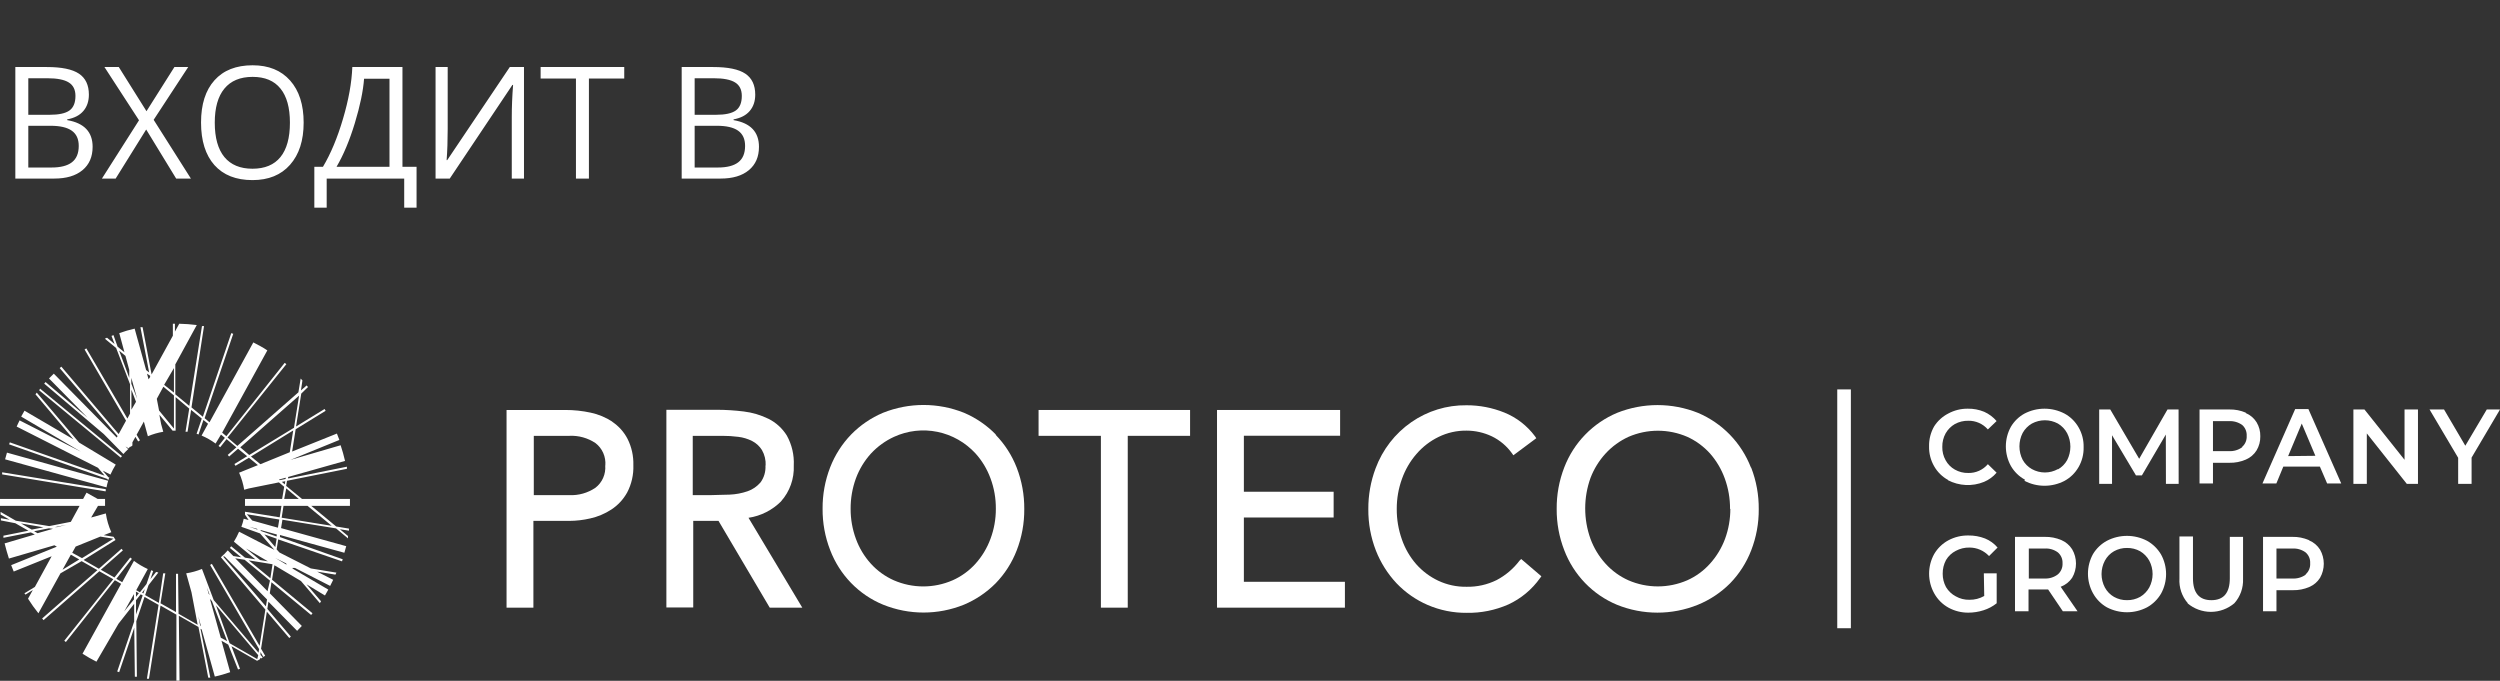 <svg width="224" height="61" viewBox="0 0 224 61" fill="none" xmlns="http://www.w3.org/2000/svg">
<rect x="0" y="0" width="224" height="61" fill="#333333" stroke="none"/>
<path d="M1.374 6.006H4.197C5.523 6.006 6.483 6.204 7.075 6.601C7.668 6.997 7.964 7.624 7.964 8.48C7.964 9.073 7.798 9.563 7.465 9.95C7.137 10.333 6.656 10.581 6.022 10.695V10.764C7.54 11.023 8.299 11.821 8.299 13.156C8.299 14.05 7.996 14.747 7.39 15.248C6.788 15.749 5.945 16 4.86 16H1.374V6.006ZM2.536 10.285H4.45C5.271 10.285 5.861 10.158 6.221 9.902C6.581 9.643 6.761 9.207 6.761 8.597C6.761 8.036 6.56 7.633 6.159 7.387C5.758 7.136 5.12 7.011 4.245 7.011H2.536V10.285ZM2.536 11.27V15.009H4.621C5.428 15.009 6.034 14.854 6.439 14.544C6.85 14.229 7.055 13.74 7.055 13.074C7.055 12.454 6.845 11.999 6.426 11.707C6.011 11.415 5.378 11.27 4.525 11.27H2.536ZM17.104 16H15.784L13.098 11.604L10.363 16H9.133L12.455 10.777L9.358 6.006H10.644L13.125 9.964L15.627 6.006H16.864L13.768 10.736L17.104 16ZM27.207 10.989C27.207 12.589 26.801 13.847 25.99 14.763C25.184 15.679 24.06 16.137 22.62 16.137C21.148 16.137 20.011 15.688 19.209 14.79C18.412 13.888 18.013 12.616 18.013 10.976C18.013 9.349 18.414 8.089 19.216 7.195C20.018 6.298 21.157 5.849 22.634 5.849C24.069 5.849 25.19 6.304 25.997 7.216C26.804 8.127 27.207 9.385 27.207 10.989ZM19.243 10.989C19.243 12.343 19.53 13.37 20.105 14.072C20.683 14.77 21.522 15.118 22.62 15.118C23.727 15.118 24.564 14.77 25.129 14.072C25.694 13.375 25.977 12.347 25.977 10.989C25.977 9.645 25.694 8.626 25.129 7.934C24.568 7.236 23.737 6.888 22.634 6.888C21.526 6.888 20.683 7.239 20.105 7.94C19.53 8.638 19.243 9.654 19.243 10.989ZM37.324 18.605H36.217V16H29.271V18.605H28.164V14.947H28.936C29.638 13.767 30.238 12.331 30.734 10.641C31.236 8.95 31.514 7.405 31.568 6.006H36.06V14.947H37.324V18.605ZM34.898 14.947V7.052H32.621C32.539 8.155 32.263 9.481 31.794 11.03C31.325 12.575 30.778 13.881 30.153 14.947H34.898ZM39.026 6.006H40.113V11.563C40.113 12.589 40.081 13.516 40.018 14.346H40.072L45.678 6.006H46.949V16H45.855V10.497C45.855 9.581 45.894 8.619 45.972 7.612H45.91L40.298 16H39.026V6.006ZM52.767 16H51.605V7.038H48.44V6.006H55.932V7.038H52.767V16ZM61.079 6.006H63.902C65.228 6.006 66.188 6.204 66.78 6.601C67.373 6.997 67.669 7.624 67.669 8.48C67.669 9.073 67.503 9.563 67.17 9.95C66.842 10.333 66.361 10.581 65.728 10.695V10.764C67.245 11.023 68.004 11.821 68.004 13.156C68.004 14.05 67.701 14.747 67.095 15.248C66.493 15.749 65.65 16 64.565 16H61.079V6.006ZM62.241 10.285H64.155C64.976 10.285 65.566 10.158 65.926 9.902C66.286 9.643 66.466 9.207 66.466 8.597C66.466 8.036 66.265 7.633 65.864 7.387C65.463 7.136 64.825 7.011 63.95 7.011H62.241V10.285ZM62.241 11.27V15.009H64.326C65.133 15.009 65.739 14.854 66.144 14.544C66.555 14.229 66.76 13.74 66.76 13.074C66.76 12.454 66.55 11.999 66.131 11.707C65.716 11.415 65.083 11.27 64.231 11.27H62.241Z" fill="white"/>
<path d="M54.229 41.708C54.26 42.089 54.196 42.471 54.042 42.82C53.889 43.169 53.651 43.473 53.351 43.703C52.661 44.17 51.843 44.402 51.015 44.364H47.828V39.051H51.024C51.851 39.011 52.669 39.24 53.36 39.704C53.66 39.935 53.898 40.24 54.052 40.591C54.205 40.941 54.269 41.325 54.238 41.708H54.229ZM54.879 37.789C54.283 37.399 53.623 37.123 52.929 36.975C52.182 36.813 51.42 36.732 50.655 36.734H45.387V54.446H47.793V46.672H50.989C51.63 46.67 52.269 46.595 52.894 46.449C53.558 46.301 54.191 46.034 54.765 45.662C55.359 45.277 55.851 44.748 56.196 44.123C56.589 43.373 56.779 42.53 56.749 41.681C56.773 40.865 56.595 40.056 56.231 39.328C55.909 38.703 55.434 38.173 54.852 37.789" fill="white"/>
<path d="M68.585 41.707C68.619 42.248 68.463 42.784 68.146 43.219C67.835 43.584 67.435 43.858 66.987 44.015C66.465 44.194 65.921 44.297 65.371 44.319C64.765 44.319 64.186 44.364 63.668 44.364H62.07V39.051H64.704C65.185 39.049 65.666 39.079 66.144 39.14C66.578 39.19 67 39.318 67.391 39.516C67.75 39.698 68.053 39.976 68.269 40.321C68.51 40.74 68.626 41.222 68.602 41.707H68.585ZM69.981 44.919C70.763 44.044 71.174 42.89 71.122 41.707C71.169 40.771 70.953 39.84 70.499 39.024C70.1 38.382 69.535 37.865 68.866 37.53C68.164 37.185 67.41 36.961 66.636 36.868C65.826 36.768 65.01 36.717 64.195 36.716H59.708V54.428H62.114V46.672H64.379L68.91 54.347L68.971 54.446H71.886L67.066 46.395C68.178 46.229 69.208 45.706 70.007 44.901" fill="white"/>
<path d="M89.228 45.599C89.231 46.516 89.067 47.426 88.746 48.282C88.444 49.102 87.991 49.855 87.411 50.501C86.837 51.14 86.136 51.649 85.356 51.995C84.524 52.357 83.627 52.544 82.722 52.544C81.817 52.544 80.921 52.357 80.088 51.995C79.306 51.648 78.603 51.139 78.025 50.501C77.442 49.857 76.989 49.103 76.69 48.282C76.374 47.424 76.213 46.515 76.216 45.599C76.209 44.664 76.37 43.737 76.69 42.861C76.995 42.037 77.455 41.281 78.042 40.634C78.628 40.004 79.329 39.496 80.106 39.14C81.324 38.582 82.683 38.427 83.993 38.694C85.303 38.962 86.498 39.64 87.411 40.634C87.991 41.279 88.444 42.033 88.746 42.852C89.073 43.726 89.236 44.655 89.228 45.59V45.599ZM89.228 38.934C88.411 38.101 87.442 37.438 86.375 36.984C84.043 36.053 81.453 36.053 79.122 36.984C78.051 37.435 77.078 38.098 76.26 38.934C75.446 39.777 74.807 40.778 74.381 41.877C73.923 43.059 73.694 44.319 73.704 45.59C73.695 46.854 73.924 48.108 74.381 49.284C74.801 50.386 75.439 51.389 76.254 52.231C77.07 53.072 78.046 53.735 79.122 54.177C81.451 55.12 84.046 55.12 86.375 54.177C87.433 53.732 88.396 53.082 89.211 52.263C90.03 51.42 90.673 50.415 91.099 49.311C91.555 48.135 91.784 46.881 91.775 45.617C91.785 44.346 91.556 43.086 91.099 41.904C90.672 40.803 90.03 39.801 89.211 38.961" fill="white"/>
<path d="M93.056 39.051H98.641V54.446H101.046V39.051H106.631V36.734H93.056V39.051Z" fill="white"/>
<path d="M111.451 46.368H119.494V44.06H111.451V39.042H120.074V36.734H109.045V54.446H120.504V52.129H111.451V46.368Z" fill="white"/>
<path d="M136.151 50.232C135.6 50.96 134.898 51.555 134.096 51.976C133.257 52.39 132.333 52.595 131.401 52.575C130.525 52.59 129.658 52.403 128.863 52.03C128.117 51.677 127.448 51.175 126.896 50.554C126.332 49.909 125.896 49.158 125.614 48.344C125.3 47.464 125.142 46.534 125.149 45.598C125.146 44.682 125.303 43.773 125.614 42.914C125.904 42.091 126.345 41.332 126.914 40.678C127.466 40.035 128.141 39.515 128.898 39.148C129.678 38.766 130.535 38.573 131.401 38.584C132.183 38.584 132.956 38.758 133.666 39.094C134.389 39.443 135.015 39.972 135.484 40.633L135.598 40.794L137.652 39.264L137.538 39.094C136.83 38.142 135.88 37.406 134.79 36.965C133.711 36.53 132.561 36.308 131.401 36.312C129.637 36.288 127.909 36.818 126.451 37.829C124.993 38.841 123.876 40.285 123.252 41.966C122.815 43.131 122.594 44.368 122.602 45.616C122.591 46.886 122.82 48.147 123.279 49.328C123.707 50.418 124.335 51.414 125.131 52.262C125.923 53.091 126.869 53.751 127.915 54.203C129.025 54.682 130.221 54.923 131.427 54.91C132.706 54.932 133.975 54.676 135.15 54.159C136.285 53.635 137.265 52.817 137.995 51.788L138.109 51.636L136.3 50.088L136.151 50.232Z" fill="white"/>
<path d="M155.038 45.599C155.039 46.515 154.879 47.424 154.564 48.283C154.258 49.102 153.802 49.855 153.22 50.501C152.649 51.14 151.952 51.649 151.175 51.995C150.342 52.356 149.446 52.542 148.54 52.542C147.635 52.542 146.739 52.356 145.906 51.995C145.127 51.647 144.428 51.139 143.852 50.501C143.267 49.857 142.811 49.104 142.508 48.283C141.876 46.521 141.876 44.588 142.508 42.826C142.818 42.014 143.277 41.271 143.86 40.634C144.441 40.002 145.14 39.495 145.915 39.14C146.748 38.779 147.644 38.593 148.549 38.593C149.454 38.593 150.35 38.779 151.183 39.14C151.955 39.493 152.648 40.001 153.22 40.634C153.792 41.287 154.239 42.042 154.537 42.862C154.857 43.737 155.018 44.665 155.012 45.599H155.038ZM156.882 41.887C156.453 40.786 155.811 39.785 154.994 38.944C154.178 38.108 153.208 37.446 152.14 36.993C149.809 36.063 147.219 36.063 144.888 36.993C143.818 37.443 142.848 38.106 142.034 38.944C141.216 39.783 140.577 40.785 140.155 41.887C139.698 43.068 139.468 44.329 139.479 45.599C139.469 46.863 139.699 48.118 140.155 49.294C140.574 50.394 141.21 51.395 142.022 52.236C142.834 53.078 143.806 53.741 144.879 54.187C147.208 55.129 149.802 55.129 152.132 54.187C153.21 53.747 154.192 53.093 155.02 52.263C155.84 51.42 156.482 50.416 156.908 49.311C157.364 48.136 157.594 46.881 157.584 45.617C157.595 44.347 157.365 43.086 156.908 41.904" fill="white"/>
<path d="M174.548 43.005C174.029 42.723 173.597 42.298 173.301 41.779C172.987 41.238 172.829 40.618 172.845 39.99C172.832 39.362 172.99 38.743 173.301 38.201C173.613 37.713 174.047 37.318 174.557 37.056C175.097 36.762 175.701 36.611 176.313 36.618C176.815 36.609 177.314 36.704 177.779 36.895C178.207 37.085 178.588 37.369 178.895 37.727L178.113 38.478C177.893 38.227 177.622 38.027 177.319 37.893C177.016 37.758 176.688 37.693 176.357 37.7C175.938 37.692 175.524 37.794 175.154 37.995C174.812 38.194 174.527 38.48 174.329 38.827C174.126 39.196 174.023 39.612 174.03 40.035C174.02 40.458 174.123 40.875 174.329 41.242C174.522 41.593 174.808 41.881 175.154 42.075C175.522 42.283 175.937 42.388 176.357 42.379C176.688 42.386 177.017 42.32 177.321 42.184C177.624 42.048 177.895 41.846 178.113 41.591L178.895 42.352C178.589 42.712 178.204 42.994 177.771 43.175C177.251 43.387 176.693 43.483 176.135 43.456C175.576 43.43 175.029 43.282 174.531 43.023" fill="white"/>
<path d="M184.391 42.057C184.737 41.864 185.023 41.575 185.217 41.225C185.407 40.853 185.506 40.441 185.506 40.022C185.506 39.603 185.407 39.19 185.217 38.818C185.025 38.458 184.739 38.157 184.391 37.951C184.031 37.757 183.63 37.656 183.223 37.656C182.816 37.656 182.416 37.757 182.056 37.951C181.711 38.15 181.426 38.441 181.23 38.792C181.04 39.163 180.941 39.576 180.941 39.995C180.941 40.414 181.04 40.827 181.23 41.198C181.424 41.548 181.71 41.837 182.056 42.03C182.414 42.23 182.815 42.334 183.223 42.334C183.632 42.334 184.033 42.23 184.391 42.03V42.057ZM181.432 42.978C180.91 42.696 180.476 42.272 180.177 41.753C179.88 41.216 179.724 40.611 179.724 39.995C179.724 39.379 179.88 38.773 180.177 38.237C180.472 37.739 180.894 37.331 181.397 37.056C181.952 36.768 182.566 36.618 183.188 36.618C183.811 36.618 184.425 36.768 184.98 37.056C185.502 37.338 185.936 37.763 186.235 38.282C186.551 38.822 186.709 39.442 186.692 40.071C186.708 40.699 186.549 41.319 186.235 41.86C185.936 42.379 185.502 42.803 184.98 43.086C184.425 43.374 183.811 43.524 183.188 43.524C182.566 43.524 181.952 43.374 181.397 43.086" fill="white"/>
<path d="M194.067 43.354L194.058 38.935L191.916 42.593H191.38L189.238 38.997V43.354H188.087V36.69H189.08L191.67 41.108L194.207 36.69H195.2L195.208 43.354H194.067Z" fill="white"/>
<path d="M200.899 40.035C201.036 39.916 201.144 39.765 201.214 39.596C201.284 39.427 201.314 39.243 201.303 39.06C201.314 38.875 201.284 38.69 201.214 38.52C201.144 38.349 201.036 38.197 200.899 38.076C200.547 37.827 200.123 37.707 199.696 37.736H198.282V40.419H199.696C200.124 40.45 200.55 40.327 200.899 40.071V40.035ZM201.224 37.011C201.621 37.178 201.958 37.466 202.189 37.834C202.418 38.213 202.534 38.651 202.523 39.096C202.532 39.54 202.416 39.977 202.189 40.357C201.958 40.725 201.621 41.013 201.224 41.18C200.76 41.379 200.26 41.477 199.757 41.466H198.282V43.318H197.079V36.689H199.757C200.26 36.679 200.76 36.776 201.224 36.975" fill="white"/>
<path d="M207.457 40.84L206.237 37.951L205.016 40.867L207.457 40.84ZM207.861 41.806H204.586L203.962 43.318H202.716L205.648 36.654H206.834L209.775 43.318H208.511L207.861 41.806Z" fill="white"/>
<path d="M216.65 36.69V43.354H215.649L212.067 38.836V43.354H210.864V36.69H211.856L215.447 41.198V36.69H216.65Z" fill="white"/>
<path d="M221.454 41.001V43.354H220.251V41.019L217.687 36.69H218.986L220.892 39.937L222.815 36.69H224L221.454 41.001Z" fill="white"/>
<path d="M177.752 51.369H178.903V54.053C178.551 54.333 178.152 54.545 177.726 54.679C177.283 54.822 176.821 54.894 176.356 54.894C175.744 54.897 175.141 54.746 174.6 54.455C174.054 54.158 173.603 53.708 173.301 53.158C173.004 52.622 172.848 52.016 172.848 51.4C172.848 50.785 173.004 50.179 173.301 49.643C173.605 49.125 174.042 48.701 174.565 48.417C175.122 48.117 175.744 47.967 176.374 47.979C176.881 47.972 177.384 48.063 177.858 48.247C178.291 48.422 178.677 48.701 178.982 49.061L178.218 49.822C177.991 49.58 177.718 49.388 177.417 49.257C177.115 49.126 176.79 49.06 176.462 49.061C176.037 49.053 175.617 49.154 175.241 49.356C174.878 49.54 174.573 49.825 174.363 50.179C174.162 50.555 174.059 50.977 174.065 51.405C174.062 51.824 174.165 52.236 174.363 52.603C174.575 52.958 174.879 53.246 175.241 53.435C175.611 53.645 176.03 53.749 176.453 53.74C176.919 53.749 177.38 53.631 177.787 53.4L177.752 51.369Z" fill="white"/>
<path d="M184.39 49.499C184.045 49.243 183.622 49.119 183.196 49.15H181.782V51.834H183.196C183.625 51.857 184.048 51.724 184.39 51.458C184.528 51.338 184.637 51.186 184.709 51.015C184.781 50.845 184.813 50.66 184.803 50.474C184.813 50.29 184.78 50.106 184.709 49.937C184.637 49.768 184.528 49.618 184.39 49.499V49.499ZM184.829 54.768L183.512 52.818H181.756V54.768H180.544V48.104H183.222C183.728 48.094 184.23 48.191 184.697 48.39C185.093 48.559 185.429 48.846 185.663 49.213C185.89 49.6 186.009 50.042 186.009 50.492C186.009 50.943 185.89 51.385 185.663 51.771C185.41 52.141 185.051 52.423 184.636 52.576L186.146 54.768H184.829Z" fill="white"/>
<path d="M191.757 53.48C192.098 53.278 192.38 52.988 192.574 52.639C192.77 52.27 192.873 51.856 192.873 51.436C192.873 51.016 192.77 50.602 192.574 50.233C192.38 49.884 192.098 49.594 191.757 49.392C191.397 49.192 190.991 49.09 190.581 49.097C190.173 49.09 189.771 49.192 189.413 49.392C189.069 49.589 188.786 49.88 188.597 50.233C188.401 50.602 188.298 51.016 188.298 51.436C188.298 51.856 188.401 52.27 188.597 52.639C188.786 52.992 189.069 53.283 189.413 53.48C189.771 53.68 190.173 53.782 190.581 53.775C190.991 53.782 191.397 53.68 191.757 53.48ZM188.781 54.419C188.259 54.124 187.828 53.688 187.534 53.158C187.237 52.622 187.081 52.016 187.081 51.4C187.081 50.784 187.237 50.179 187.534 49.642C187.838 49.139 188.268 48.729 188.781 48.453C189.337 48.164 189.952 48.014 190.577 48.014C191.201 48.014 191.816 48.164 192.372 48.453C192.891 48.74 193.324 49.163 193.628 49.678C193.925 50.215 194.081 50.82 194.081 51.436C194.081 52.052 193.925 52.657 193.628 53.194C193.324 53.709 192.891 54.133 192.372 54.419C191.816 54.708 191.201 54.858 190.577 54.858C189.952 54.858 189.337 54.708 188.781 54.419" fill="white"/>
<path d="M196.033 54.053C195.769 53.752 195.566 53.399 195.436 53.017C195.306 52.635 195.253 52.23 195.278 51.826V48.069H196.49V51.817C196.49 53.123 197.043 53.776 198.141 53.776C199.238 53.776 199.791 53.123 199.791 51.817V48.105H200.977V51.862C200.994 52.261 200.934 52.661 200.8 53.037C200.666 53.413 200.461 53.758 200.195 54.053C199.605 54.551 198.863 54.823 198.097 54.823C197.331 54.823 196.588 54.551 195.998 54.053" fill="white"/>
<path d="M206.587 51.458C206.725 51.337 206.833 51.185 206.903 51.015C206.973 50.844 207.003 50.659 206.991 50.474C207.003 50.291 206.973 50.107 206.903 49.938C206.832 49.769 206.724 49.619 206.587 49.499C206.239 49.243 205.813 49.12 205.384 49.15H203.971V51.834H205.384C205.812 51.863 206.236 51.743 206.587 51.494V51.458ZM206.912 48.426C207.309 48.593 207.646 48.88 207.878 49.249C208.096 49.632 208.211 50.067 208.211 50.51C208.211 50.953 208.096 51.388 207.878 51.772C207.646 52.14 207.309 52.427 206.912 52.594C206.449 52.794 205.949 52.891 205.446 52.881H203.971V54.768H202.768V48.104H205.402C205.905 48.093 206.405 48.191 206.868 48.39" fill="white"/>
<path d="M165.838 34.891H164.618V56.289H165.838V34.891Z" fill="white"/>
<path d="M9.711 43.025C9.711 42.944 9.773 42.863 9.799 42.774H9.72L9.202 42.166L9.896 42.523C10.035 42.215 10.193 41.916 10.37 41.629L7.086 39.652L3.293 35.179L3.179 35.331L6.585 39.366L2.195 36.798L1.897 37.326L7.253 40.475L1.756 37.666C1.668 37.854 1.572 38.033 1.493 38.221L8.781 41.915L9.378 42.622L0.878 39.634C0.854 39.692 0.833 39.752 0.817 39.813L9.597 42.908L9.711 43.025ZM10.905 40.851L3.591 34.821L3.512 34.974L10.818 41.003C10.856 40.95 10.897 40.899 10.941 40.851H10.905ZM9.659 43.069L0.623 40.556C0.562 40.752 0.509 40.949 0.457 41.155L9.544 43.669C9.581 43.465 9.631 43.265 9.694 43.069H9.659ZM27.553 45.324H25.402L25.235 46.388L29.722 47.113L27.553 45.324ZM25.516 43.4L25.56 43.114L25.253 43.176L25.516 43.4ZM25.06 43.025L25.595 42.917V42.801L24.989 42.971L25.06 43.025ZM24.814 43.069L24.445 43.176L24.814 43.069ZM23.33 41.593L25.964 40.52L26.271 38.57L22.487 40.904L23.33 41.593ZM22.329 40.77L26.342 38.328L26.798 35.448L21.53 40.081L22.329 40.77ZM25.648 43.758L25.463 44.706H26.772L25.648 43.758ZM25.024 46.549L22.118 46.075L22.601 46.639L24.902 47.282L25.024 46.549ZM24.805 47.891L23.312 47.479L23.409 47.587L24.779 48.07L24.805 47.891ZM24.665 49.993L25.63 50.566H25.701L25.622 50.476L24.665 49.993ZM24.665 49.018L24.787 48.267L23.69 47.882L24.665 49.018ZM23.084 47.461L23.023 47.381L22.338 47.193L23.084 47.461ZM24.419 50.557L23.224 50.36L22.285 50.208L24.226 51.809L24.419 50.557ZM24.19 52.024L21.916 50.154L21.073 50.02L23.971 52.972L24.19 52.024ZM23.927 53.714L20.125 49.859H19.985L23.822 54.332L23.927 53.714ZM23.303 50.181L24.006 50.297L22.039 49.143L23.303 50.181ZM23.137 58.706L19.352 54.233L20.573 57.633L23.049 59.055L23.137 58.706ZM20.353 57.445L18.992 53.866L18.808 53.652L19.782 57.141L20.353 57.445ZM18.79 53.312L18.536 52.623L18.694 53.196L18.79 53.312ZM18.009 56.112L17.772 55.217L17.93 56.022L18.009 56.112ZM12.978 52.784L12.732 53.097L12.846 53.169L12.978 52.784ZM12.784 53.348L12.609 53.249L12.187 53.777V55.056L12.784 53.348ZM12.187 53.473L12.442 53.151L12.179 53.008L12.187 53.473ZM12.003 53.705V53.231L11.125 54.788L12.003 53.705ZM10.168 48.267L8.991 48.079L6.779 48.973L6.471 49.528L7.349 50.011L10.168 48.267ZM7.103 50.127L6.348 49.698L5.602 51.049L7.103 50.127ZM5.953 47.023L4.926 47.229H5.137L5.953 47.023ZM5.268 48.75H5.172H5.233H5.268ZM4.75 47.381L4.39 47.336L3.056 47.596L3.363 47.775L4.75 47.381ZM2.845 47.453L3.89 47.247L1.879 46.898L2.845 47.453ZM15.585 38.4V35.43L14.637 34.651L14.049 35.734L14.251 36.781L15.585 38.4ZM14.707 34.481L15.585 35.179V32.979L14.707 34.481ZM13.452 33.784V33.667L13.171 33.48L13.311 33.989L13.452 33.784ZM12.293 35.743L11.766 33.855V34.374L12.293 35.743ZM12.187 36.002L11.775 34.92V36.709L12.187 36.002ZM11.582 33.855V33.149L11.239 31.887L10.677 31.422L11.582 33.855ZM31.399 45.324H27.887L30.126 47.175L31.267 47.363V47.551L30.451 47.417L31.18 48.025C31.183 48.096 31.183 48.168 31.18 48.24L30.108 47.345L25.305 46.567L25.183 47.318L31.022 48.938C30.969 49.134 30.916 49.331 30.855 49.528L25.086 47.936V48.123L30.706 50.109C30.681 50.17 30.66 50.233 30.644 50.297L24.928 48.329L24.787 49.224L25.033 49.501L27.852 50.932L30.143 51.308L30.056 51.487L28.414 51.219L29.854 51.952C29.766 52.14 29.669 52.319 29.582 52.498L26.429 50.888H26.183L26.254 50.968L29.415 52.829C29.318 53.008 29.222 53.187 29.116 53.356L27.465 52.355L28.765 53.875L28.66 54.045L26.965 52.059L24.585 50.646L24.375 51.943L28.001 54.949C27.957 54.994 27.922 55.047 27.878 55.101L24.322 52.167L24.173 53.16L27.044 56.085L26.622 56.523L24.05 53.911L23.953 54.555L26.061 57.042L25.92 57.167L23.909 54.806L23.391 58.124L23.76 58.76L23.593 58.858L23.339 58.42V58.679L23.541 58.912L23.374 59.01L23.295 58.921V59.064C23.21 59.117 23.122 59.165 23.031 59.207L20.74 57.901L21.503 59.923L21.328 59.985L20.45 57.758L19.844 57.409L20.625 60.227C20.178 60.379 19.747 60.513 19.247 60.62L18.07 56.398L17.965 56.335L18.843 60.719H18.659L17.781 56.174L16.024 55.172L16.086 60.987H15.805V55.074L14.383 54.26L13.346 60.817H13.162L14.207 54.197L12.951 53.482L12.214 55.664L12.266 60.638H12.082L12.029 56.246L10.677 60.227L10.502 60.164L12.021 55.691V54.099L10.616 55.888L8.64 59.287C8.212 59.072 7.796 58.833 7.393 58.572L10.853 52.31L10.291 51.988L5.901 57.525L5.76 57.409L10.15 51.898L8.903 51.183L3.899 55.566L3.776 55.414L8.728 51.084L7.314 50.279L5.418 51.371L3.442 54.949C3.107 54.532 2.796 54.096 2.511 53.643L2.941 52.864L2.283 53.276L2.186 53.16L3.126 52.587L4.627 49.841L1.229 51.21C1.15 51.022 1.08 50.825 1.001 50.637L5.093 48.982L4.873 48.857L0.799 50.047C0.65 49.581 0.518 49.116 0.413 48.687L3.117 47.891L2.766 47.703L0.307 48.186C0.302 48.123 0.302 48.061 0.307 47.998L2.546 47.551L1.37 46.88L0.079 46.63C0.074 46.564 0.074 46.498 0.079 46.433L0.869 46.567L0.053 46.102C0.049 46.024 0.049 45.947 0.053 45.869L1.422 46.656L4.408 47.139L6.348 46.755L7.13 45.324H0C0 45.216 0 45.109 0 45.001C0 44.894 0 44.805 0 44.706H7.446L7.753 44.143L8.754 44.706H9.413C9.413 44.805 9.413 44.903 9.413 45.001C9.413 45.1 9.413 45.216 9.413 45.324H8.781L8.166 46.37L9.483 46.003C9.569 46.585 9.734 47.151 9.975 47.685L9.299 47.953L10.177 48.097C10.229 48.195 10.291 48.284 10.352 48.383L7.49 50.172L8.86 50.959L10.888 49.17C10.924 49.222 10.965 49.27 11.011 49.313L9.035 51.049L10.256 51.746L11.669 49.957C11.715 50.001 11.765 50.04 11.819 50.074L10.422 51.863L10.949 52.167L12.003 50.252C12.389 50.541 12.804 50.787 13.241 50.986L12.205 52.882L12.539 53.07L13.127 52.328L13.548 51.093L13.724 51.165L13.478 51.889L13.987 51.245L14.189 51.299L13.311 52.426L13.004 53.321L14.233 54.019L14.62 51.371H14.813L14.383 54.054L15.77 54.842V51.415H15.954L15.998 54.994L17.71 55.978L17.157 53.07L16.683 51.371C17.168 51.295 17.642 51.163 18.097 50.977L19.15 53.768L23.163 58.482L23.216 58.16L18.825 50.619L18.983 50.521L23.26 57.865L23.778 54.618L19.791 49.93C20.011 49.741 20.217 49.534 20.406 49.313L20.906 49.823L21.609 49.93L20.599 49.099C20.642 49.052 20.68 49.001 20.713 48.946L21.951 49.966L22.882 50.118L20.959 48.535C21.134 48.248 21.29 47.949 21.424 47.64L24.585 49.268L23.295 47.792L21.626 47.202C21.715 46.967 21.786 46.724 21.837 46.477L22.276 46.594L21.951 46.111C21.951 46.021 21.951 45.941 21.951 45.851L25.06 46.352L25.218 45.324H21.951C21.951 45.216 21.951 45.109 21.951 45.001C21.951 44.894 21.951 44.805 21.951 44.706H25.279L25.463 43.615L24.989 43.221L22.285 43.767L21.881 43.883C21.793 43.356 21.64 42.842 21.424 42.354L23.11 41.674L22.302 41.012L21.1 41.736C21.071 41.681 21.038 41.627 21.003 41.575L22.145 40.877L21.328 40.207L20.529 40.904C20.493 40.853 20.451 40.805 20.406 40.761L21.179 40.081L20.301 39.348L19.73 40.072L19.581 39.956L20.151 39.232L19.8 38.936L19.317 39.742C18.927 39.455 18.506 39.215 18.061 39.026L18.641 37.97L18.228 37.63L17.789 38.927L17.614 38.865L18.079 37.505L17.122 36.727L16.806 38.686H16.622L16.955 36.611L15.735 35.582V38.587H15.463L14.277 37.156L14.435 37.988L14.628 38.686C14.155 38.764 13.692 38.899 13.25 39.088L12.89 37.773L12.24 38.954L12.539 39.455L12.38 39.554L12.135 39.142L11.863 39.634V39.92L11.669 40.063V39.974L11.625 40.063C11.576 40.103 11.53 40.145 11.485 40.189L11.415 40.099L11.248 40.01L11.485 40.242C11.336 40.386 11.186 40.529 11.055 40.681L9.299 38.892L3.96 34.374L4.083 34.231L7.841 37.416L4.39 33.909L4.821 33.48L10.458 39.205L10.537 39.071L5.347 32.979L5.497 32.853L10.633 38.892L11.292 37.693L7.578 31.315L7.736 31.216L11.415 37.505L11.652 37.058V34.428L10.405 31.181L9.395 30.349L9.588 30.259L10.264 30.823L9.992 30.098L10.168 30.027L10.537 31.064L11.151 31.565L10.686 29.848C11.137 29.686 11.598 29.552 12.064 29.445L13.092 33.158L13.364 33.372L12.582 29.32H12.776L13.584 33.551L15.489 30.08V29.007H15.673V29.713L16.06 29.007C16.585 29.019 17.11 29.057 17.631 29.123L15.708 32.648V35.331L16.964 36.369L18.097 29.213H18.281L17.157 36.503L18.176 37.344L20.722 29.848L20.898 29.91L18.334 37.469L18.773 37.836L22.698 30.68C23.128 30.903 23.576 31.136 23.953 31.395L19.905 38.766L20.283 39.08L25.507 32.514L25.657 32.63L20.388 39.205L21.266 39.956L26.737 35.152L26.939 33.918L27.097 34.088L26.965 34.982L27.474 34.535L27.597 34.678L26.991 35.269L26.526 38.212L29.081 36.646C29.116 36.698 29.149 36.752 29.178 36.807L26.491 38.462L26.175 40.457L30.187 38.847L30.407 39.419L26.017 41.209L30.521 39.894C30.67 40.359 30.802 40.788 30.916 41.298L25.815 42.738V42.872L31.083 41.817C31.079 41.879 31.079 41.942 31.083 42.005L25.718 43.078L25.639 43.534L27.062 44.706H31.355C31.355 44.805 31.355 44.903 31.355 45.001C31.355 45.1 31.355 45.216 31.355 45.324H31.399ZM9.404 44.017L0.193 42.506C0.189 42.443 0.189 42.38 0.193 42.318L9.474 43.83V44.017" fill="white"/>
</svg>
